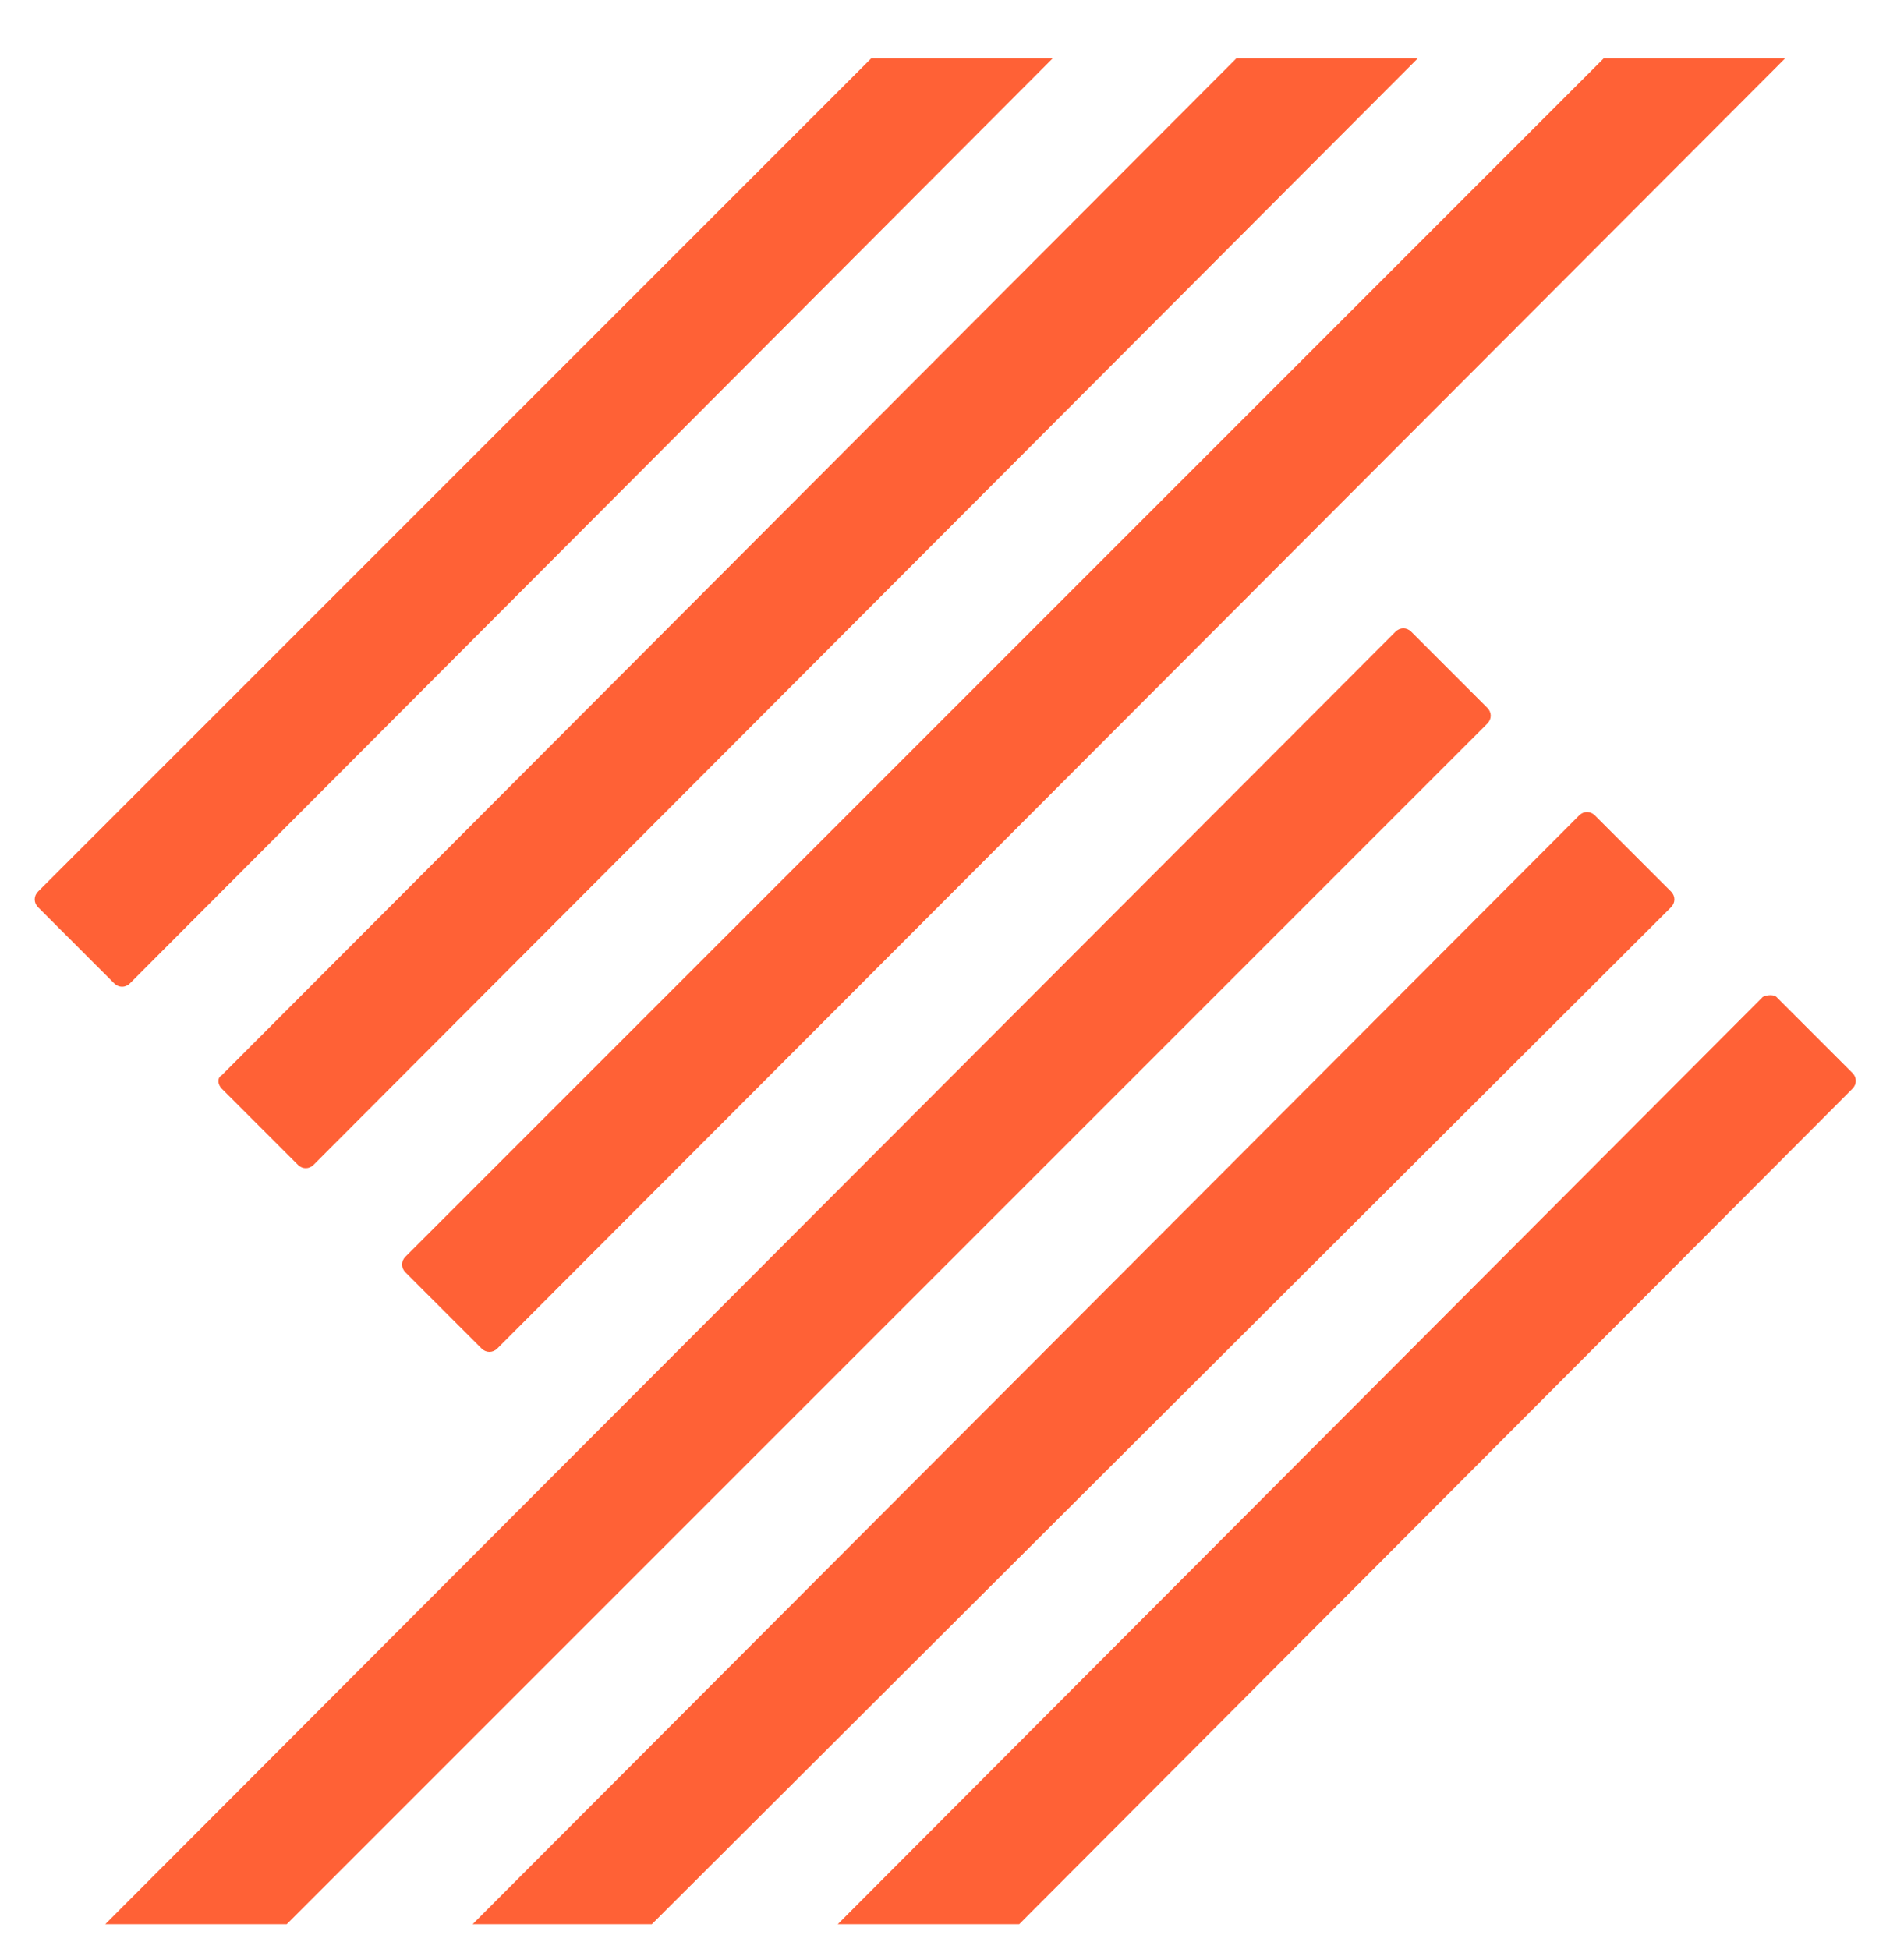 <?xml version="1.0" encoding="UTF-8"?>
<!-- Generated by Pixelmator Pro 3.5.5 -->
<svg width="85" height="87" viewBox="0 0 85 87" xmlns="http://www.w3.org/2000/svg">
    <g id="Group-copy">
        <path id="Path" fill="#ff6136" stroke="none" d="M 62.3 28.2 L 4.7 85.9 L 12.8 85.9 L 66.4 32.3 C 66.6 32.1 66.6 31.8 66.4 31.6 L 63 28.2 C 62.8 28 62.5 28 62.3 28.2 Z"/>
        <path id="path1" fill="#ff6136" stroke="none" d="M 5.8 43.9 L 47 2.6 L 38.9 2.6 L 1.7 39.8 C 1.5 40 1.5 40.3 1.7 40.5 L 5.1 43.9 C 5.3 44.1 5.6 44.1 5.8 43.9 Z"/>
        <path id="path2" fill="#ff6136" stroke="none" d="M 70.5 36.4 L 21.1 85.9 L 29.1 85.9 L 74.6 40.5 C 74.8 40.3 74.8 40 74.6 39.8 L 71.2 36.4 C 71 36.2 70.7 36.2 70.5 36.4 C 70.5 36.4 70.5 36.4 70.5 36.4 Z"/>
        <path id="path3" fill="#ff6136" stroke="none" d="M 78.7 44.5 L 37.4 85.9 L 45.5 85.9 L 82.7 48.6 C 82.9 48.4 82.9 48.1 82.7 47.9 L 79.3 44.5 C 79.2 44.4 78.9 44.4 78.7 44.5 Z"/>
        <path id="path4" fill="#ff6136" stroke="none" d="M 9.9 48.6 L 13.3 52 C 13.5 52.2 13.8 52.2 14 52 L 63.3 2.6 L 55.2 2.6 L 9.9 48 C 9.7 48.1 9.7 48.4 9.9 48.6 Z"/>
        <path id="path5" fill="#ff6136" stroke="none" d="M 18.1 56.8 L 21.5 60.2 C 21.7 60.4 22 60.4 22.2 60.2 L 79.7 2.6 L 71.6 2.6 L 18.1 56.1 C 17.9 56.3 17.9 56.6 18.1 56.8 Z"/>
    </g>
</svg>
